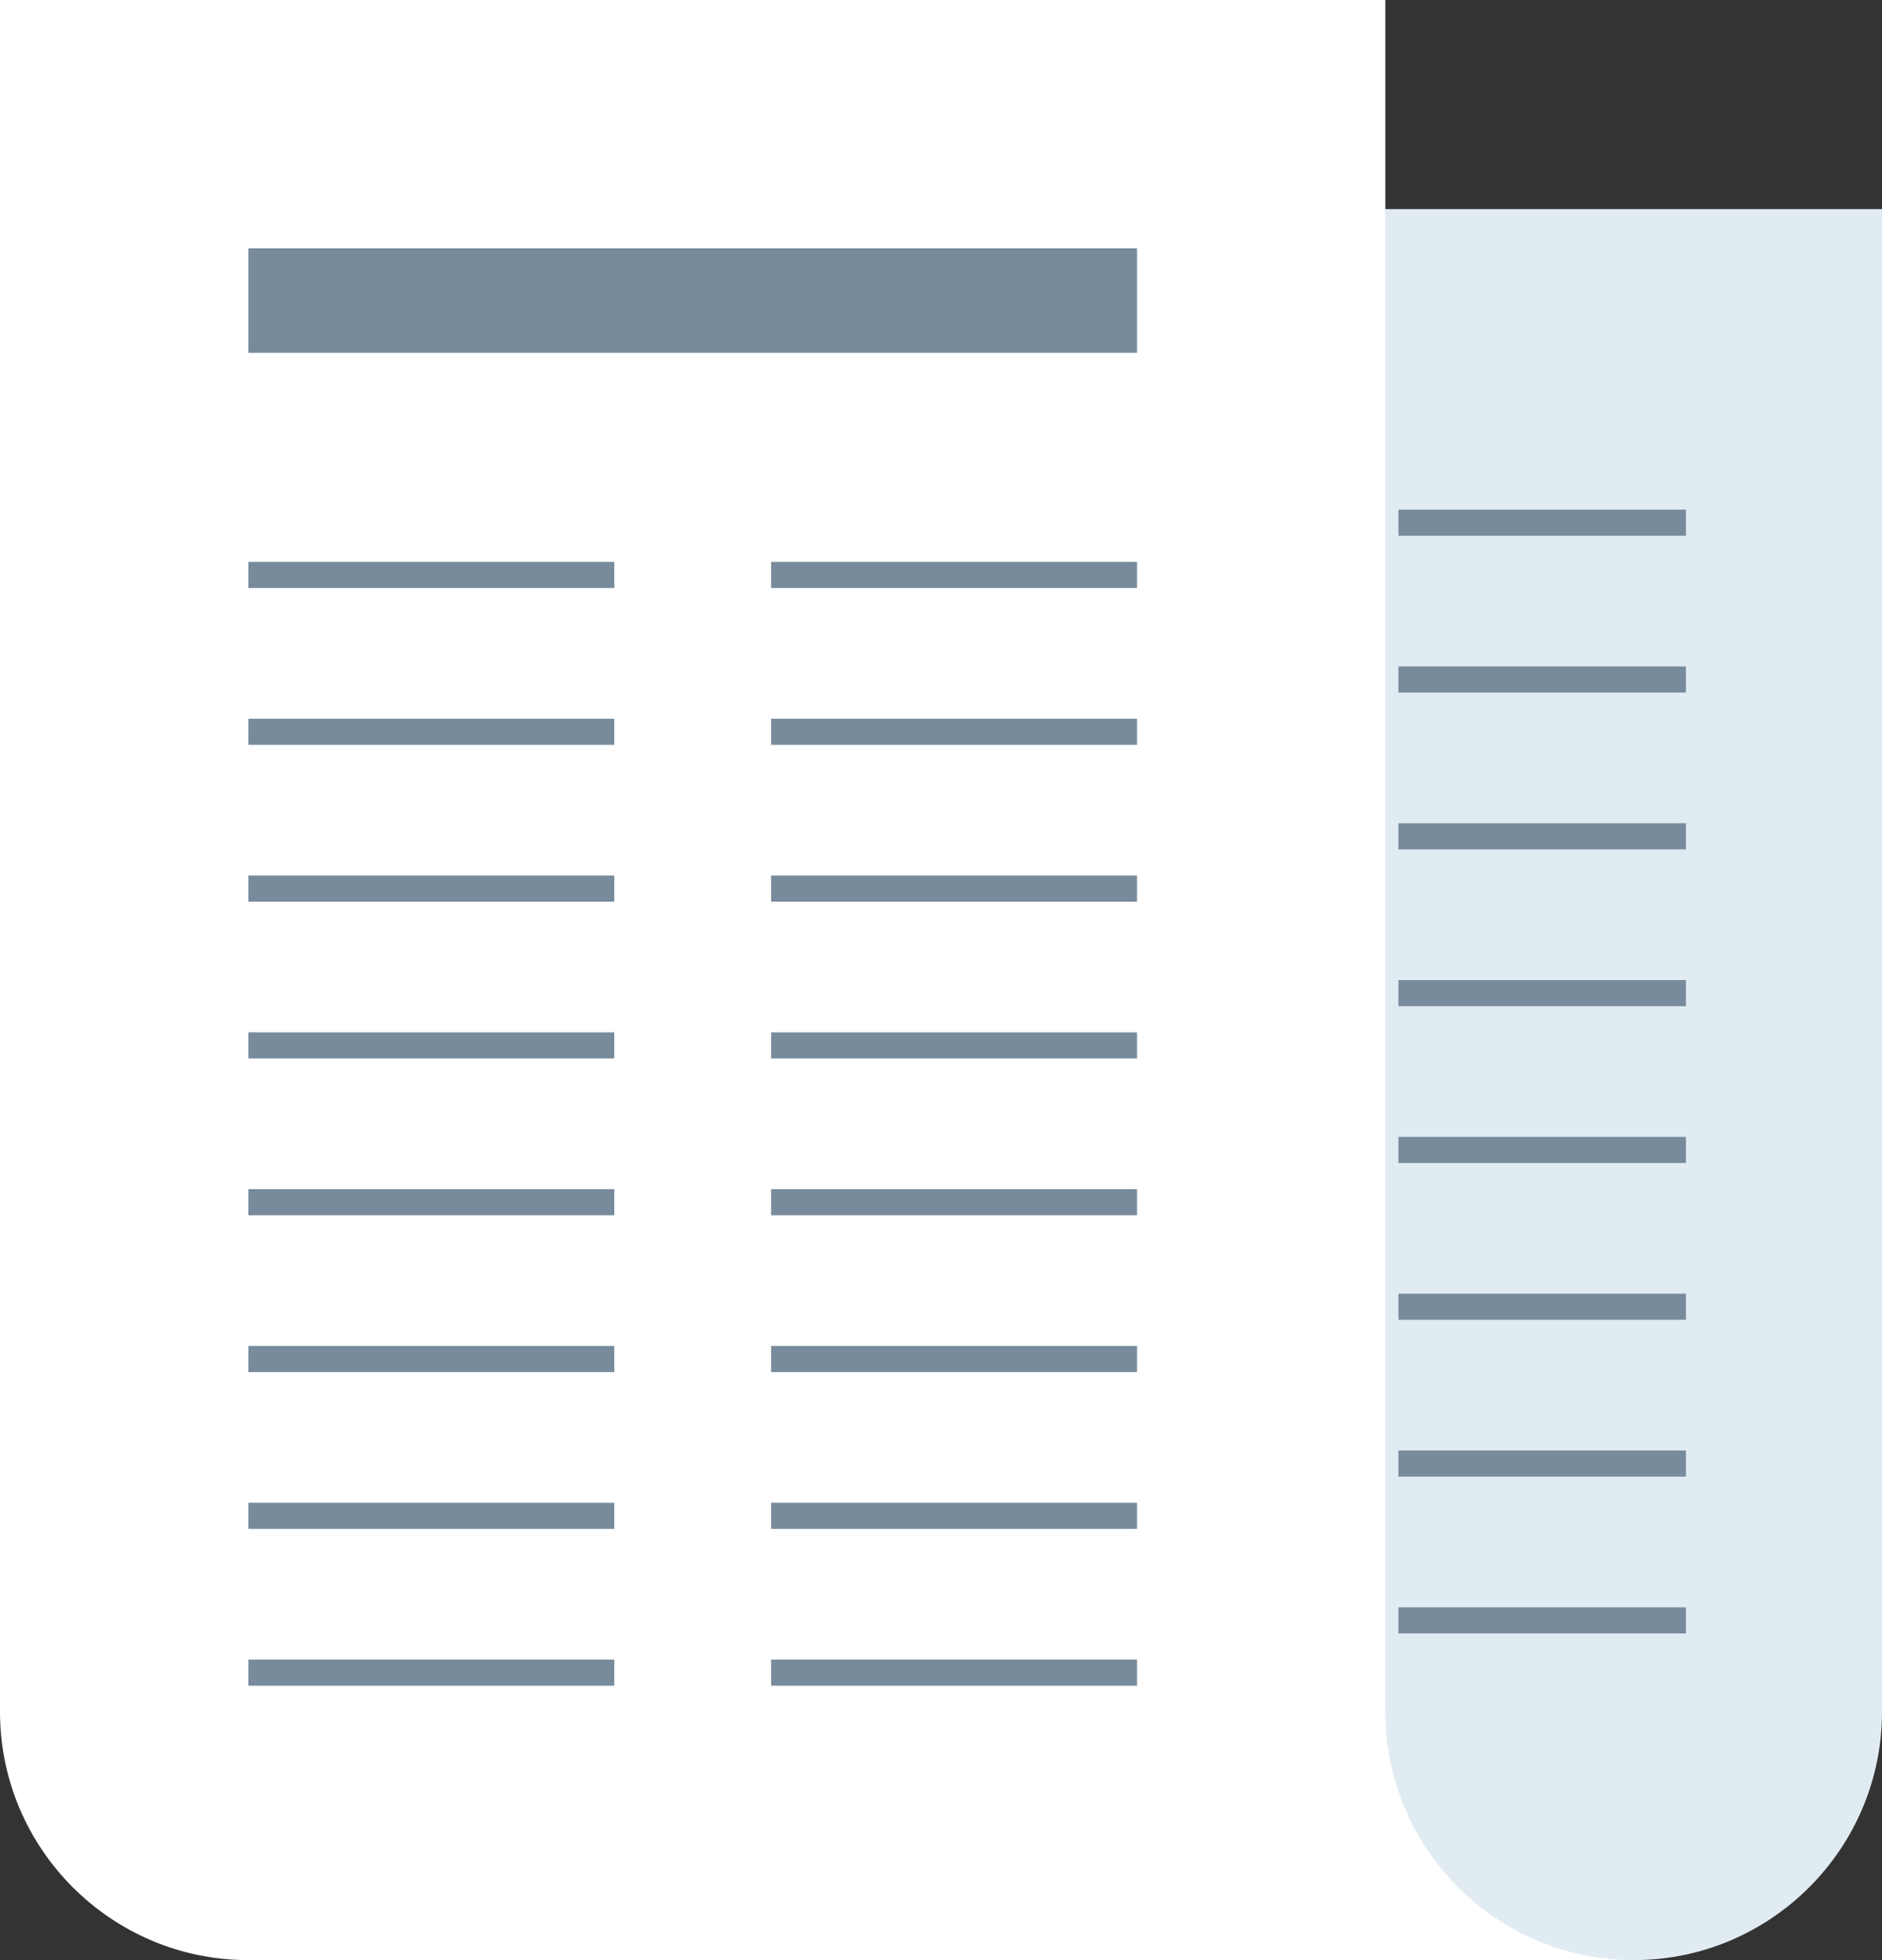 <svg xmlns="http://www.w3.org/2000/svg" width="144" height="150" viewBox="0 0 144 150"><rect x="0" y="0" width="144" height="150" fill="#333333" stroke="none"/><title>logo</title><g fill="none" fill-rule="nonzero"><path fill="#E1EBF2" d="M78.942,151 C86.062,147.636 91,140.384 91,132 L91,17 L145,17 L145,132 C145,142.476 136.476,151 126,151 L78.942,151 Z" transform="translate(-267, -460) translate(266, 459)"/><path fill="#FFF" d="M20,151 C9.524,151 1,142.476 1,132 L1,1 L107,1 L107,132 C107,142.14 114.986,150.452 125,150.974 L125,151 L20,151 Z" transform="translate(-267, -460) translate(266, 459)"/><path fill="#788B9C" d="M20,20 L88,20 L88,28 L20,28 L20,20 Z M20,44 L48,44 L48,46 L20,46 L20,44 Z M20,56 L48,56 L48,58 L20,58 L20,56 Z M20,68 L48,68 L48,70 L20,70 L20,68 Z M20,80 L48,80 L48,82 L20,82 L20,80 Z M20,92 L48,92 L48,94 L20,94 L20,92 Z M20,104 L48,104 L48,106 L20,106 L20,104 Z M20,116 L48,116 L48,118 L20,118 L20,116 Z M20,128 L48,128 L48,130 L20,130 L20,128 Z M108,40 L130,40 L130,42 L108,42 L108,40 Z M108,52 L130,52 L130,54 L108,54 L108,52 Z M108,64 L130,64 L130,66 L108,66 L108,64 Z M108,76 L130,76 L130,78 L108,78 L108,76 Z M108,88 L130,88 L130,90 L108,90 L108,88 Z M108,100 L130,100 L130,102 L108,102 L108,100 Z M108,112 L130,112 L130,114 L108,114 L108,112 Z M108,124 L130,124 L130,126 L108,126 L108,124 Z M60,44 L88,44 L88,46 L60,46 L60,44 Z M60,56 L88,56 L88,58 L60,58 L60,56 Z M60,68 L88,68 L88,70 L60,70 L60,68 Z M60,80 L88,80 L88,82 L60,82 L60,80 Z M60,92 L88,92 L88,94 L60,94 L60,92 Z M60,104 L88,104 L88,106 L60,106 L60,104 Z M60,116 L88,116 L88,118 L60,118 L60,116 Z M60,128 L88,128 L88,130 L60,130 L60,128 Z" transform="translate(-267, -460) translate(266, 459)"/></g></svg>